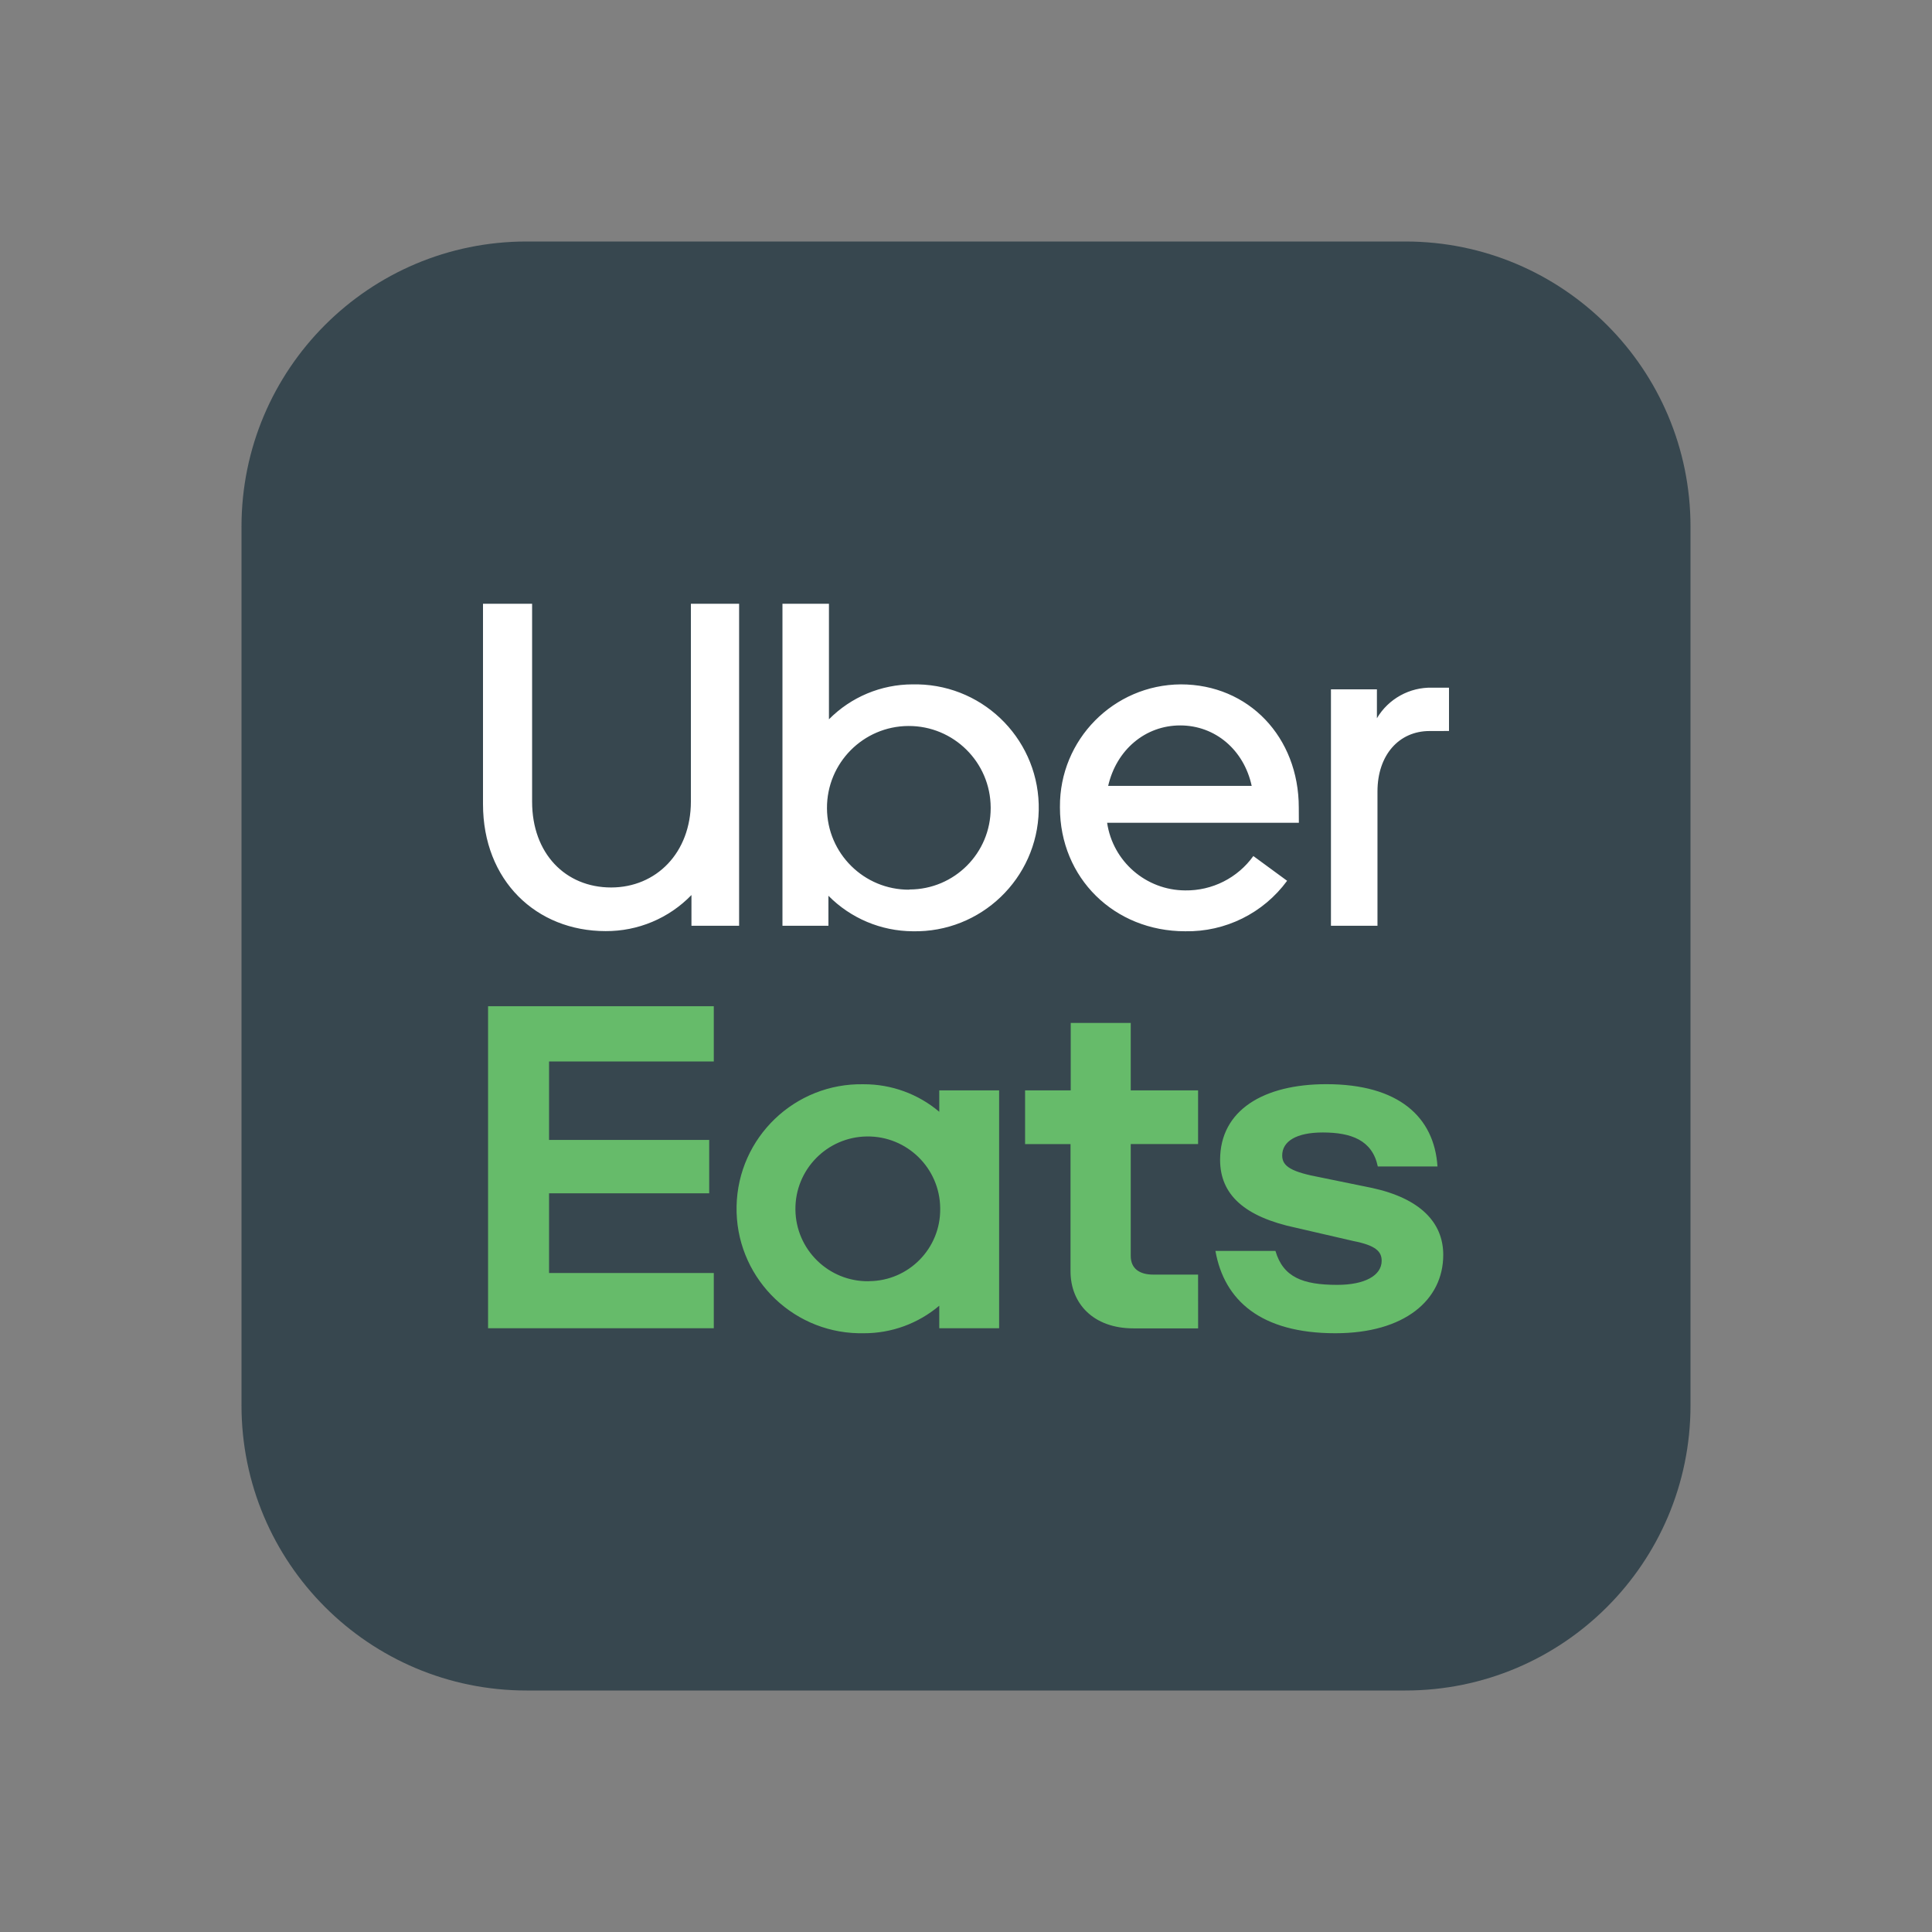 <svg xmlns="http://www.w3.org/2000/svg"  viewBox="0 0 48 48" width="144px" height="144px"><rect x="0" y="0" width="48" height="48" fill="#808080" stroke="none"/><path fill="#37474f" d="M13.083,42h21.834C38.829,42,42,38.829,42,34.917V13.083C42,9.171,38.829,6,34.917,6H13.083	C9.171,6,6,9.171,6,13.083v21.834C6,38.829,9.171,42,13.083,42z"/><path fill="#fff" d="M35.517,18.162c-0.757,0-1.294,0.593-1.294,1.502V23h-1.156v-5.873h1.142v0.717	c0.287-0.484,0.814-0.774,1.376-0.759H36v1.076L35.517,18.162z M32.268,20.064c0-1.751-1.246-3.061-2.932-3.061	c-1.669,0.011-3.013,1.374-3.002,3.043c0,0.006,0,0.012,0,0.018c0,1.75,1.35,3.073,3.111,3.073c0.998,0.019,1.943-0.449,2.533-1.254	l-0.839-0.615c-0.391,0.545-1.024,0.864-1.695,0.854c-0.972-0.005-1.796-0.719-1.938-1.681h4.764L32.268,20.064z M27.532,19.525	c0.206-0.896,0.922-1.502,1.79-1.502s1.582,0.606,1.776,1.502H27.532z M22.672,17.003c-0.78,0.001-1.528,0.313-2.077,0.868V15H19.44	v8h1.142v-0.745c0.553,0.56,1.306,0.877,2.093,0.882c1.694,0.036,3.096-1.308,3.132-3.002c0.036-1.694-1.308-3.096-3.002-3.132	c-0.043-0.001-0.087-0.001-0.13,0H22.672z M22.589,22.104c-1.123,0.005-2.038-0.901-2.043-2.024	c-0.005-1.123,0.901-2.038,2.024-2.043c1.123-0.005,2.038,0.901,2.043,2.024c0,0.006,0,0.011,0,0.017	c0.002,1.115-0.901,2.02-2.016,2.021c-0.003,0-0.006,0-0.008,0V22.104z M15.183,22.049c1.116,0,1.982-0.856,1.982-2.138V15h1.198v8	h-1.184v-0.763c-0.559,0.578-1.33,0.901-2.133,0.896c-1.721,0-3.046-1.254-3.046-3.156V15h1.22v4.918	C13.22,21.207,14.05,22.049,15.183,22.049z"/><path fill="#66bb6a" d="M12.126,25h5.608v1.372h-4.093v1.949h3.979v1.326h-3.979v1.981h4.093V33h-5.608V25z M33.177,33.124	c1.714,0,2.68-0.821,2.68-1.948c0-0.803-0.572-1.402-1.769-1.662l-1.266-0.259c-0.735-0.137-0.966-0.274-0.966-0.547	c0-0.354,0.354-0.572,1.007-0.572c0.707,0,1.231,0.19,1.368,0.844h1.483c-0.081-1.231-0.966-2.044-2.761-2.044	c-1.551,0-2.64,0.64-2.64,1.881c0,0.858,0.599,1.416,1.892,1.688l1.415,0.327c0.558,0.109,0.707,0.26,0.707,0.491	c0,0.368-0.421,0.599-1.103,0.599c-0.856,0-1.346-0.19-1.536-0.844h-1.491C30.414,32.308,31.326,33.124,33.177,33.124z M29.766,31.667h-1.115c-0.341,0-0.558-0.15-0.558-0.464v-2.779h1.673V27.09h-1.673v-1.676h-1.491v1.676h-1.134v1.335h1.129v3.161	c0,0.791,0.558,1.417,1.565,1.417h1.605L29.766,31.667z M24.823,27.09V33h-1.487v-0.56c-0.525,0.444-1.191,0.687-1.878,0.684	c-0.043,0.001-0.087,0.001-0.13,0c-1.708-0.036-3.064-1.45-3.028-3.158c0.036-1.708,1.45-3.064,3.158-3.028	c0.688-0.002,1.353,0.24,1.878,0.684V27.09L24.823,27.09z M21.578,31.83c0.006,0,0.013,0,0.019,0	c0.982-0.009,1.771-0.813,1.762-1.795c0-0.007,0-0.015,0-0.022c-0.011-0.994-0.826-1.79-1.819-1.778	c-0.994,0.011-1.79,0.826-1.778,1.819c0.011,0.994,0.826,1.79,1.819,1.778L21.578,31.83z"/></svg>